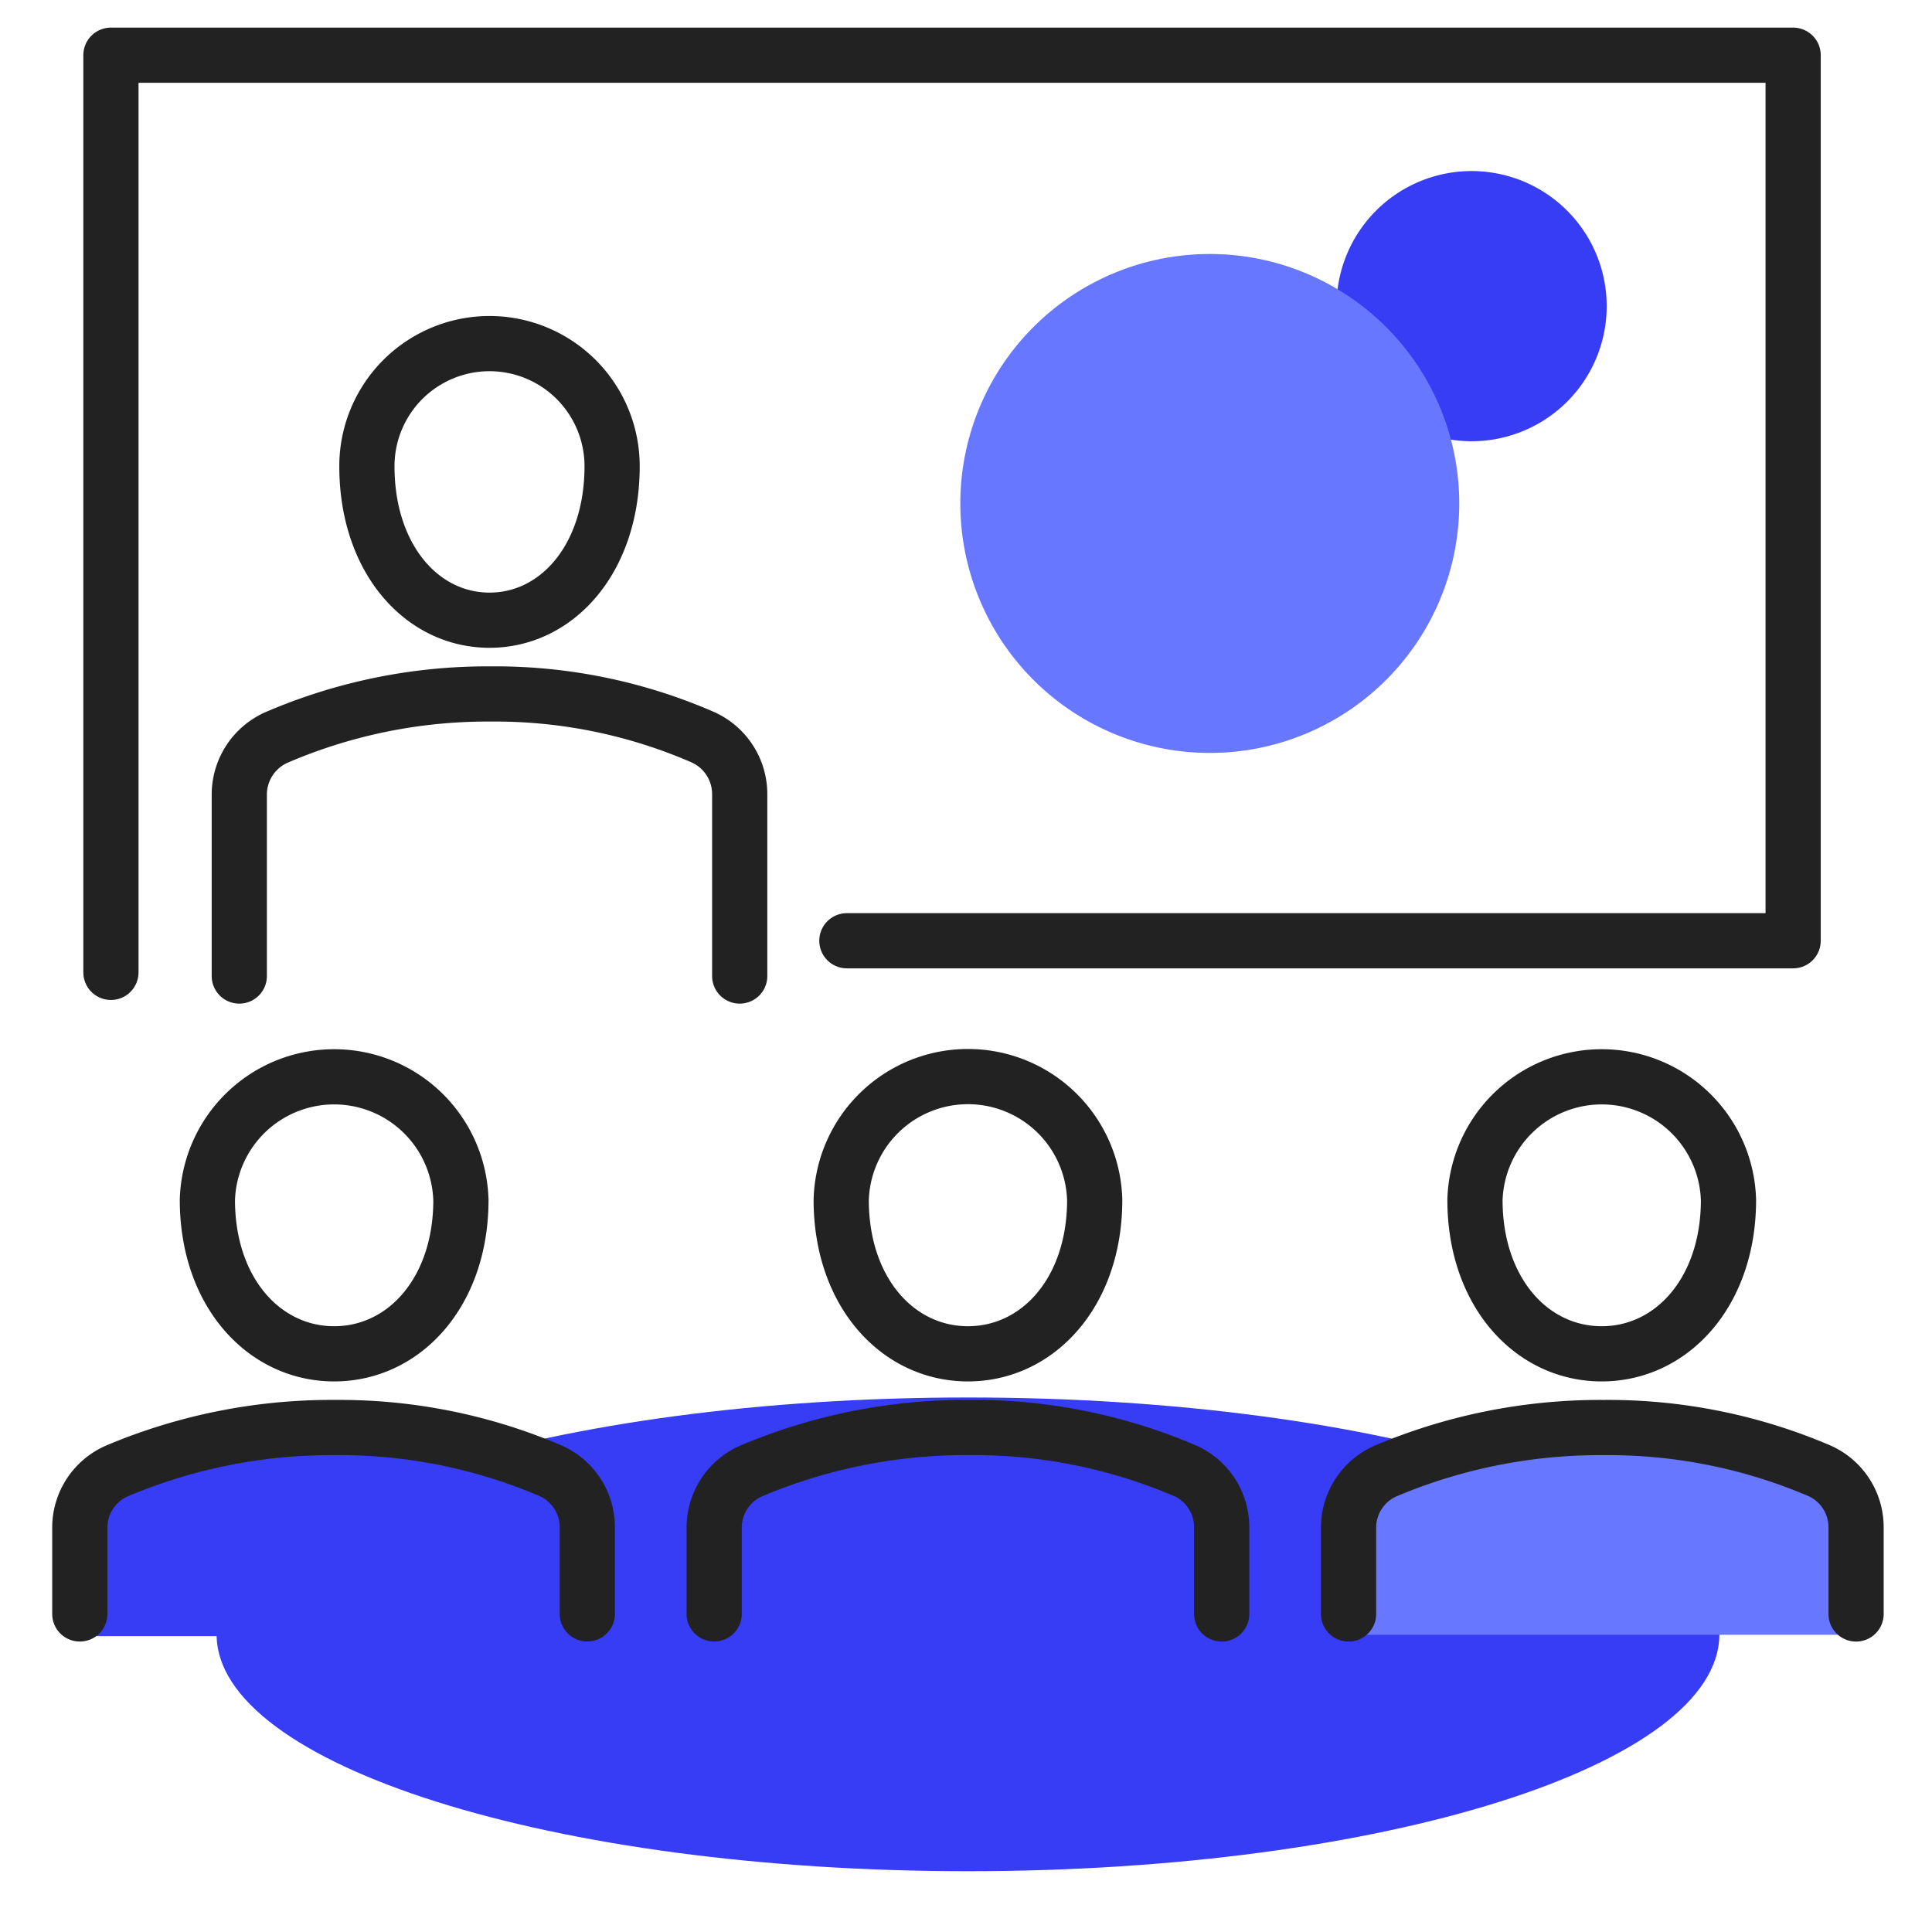 <svg xmlns="http://www.w3.org/2000/svg" xmlns:xlink="http://www.w3.org/1999/xlink" viewBox="0 0 140 140" width="140" height="140">
  <defs>
    <style>.picto-x-1, .picto-x-1 path, .picto-x-1 ellipse, .picto-x-1 rect, .picto-x-1 line, .picto-x-1 rect, .picto-x-1 g{ fill: #373CF5; } .picto-x-2, .picto-x-2 path, .picto-x-2 ellipse, .picto-x-2 rect, .picto-x-2 line, .picto-x-2 rect, .picto-x-2 g { fill: #6877ff ; } .picto-ligne, .picto-ligne path, .picto-ligne ellipse, .picto-ligne rect, .picto-ligne line, .picto-ligne rect, .picto-ligne g { fill: none; stroke: #222222; stroke-linecap: round; stroke-linejoin: round; stroke-width: 4px; } .picto-x-1, .picto-x-1 path, .picto-x-1 ellipse, .picto-x-1 rect, .picto-x-1 line, .picto-x-1 rect, .picto-x-1 g{ fill: #373CF5; } .picto-x-2, .picto-x-2 path, .picto-x-2 ellipse, .picto-x-2 rect, .picto-x-2 line, .picto-x-2 rect, .picto-x-2 g { fill: #6877ff ; } .picto-ligne, .picto-ligne path, .picto-ligne ellipse, .picto-ligne rect, .picto-ligne line, .picto-ligne rect, .picto-ligne g { fill: none; stroke: #222222; stroke-linecap: round; stroke-linejoin: round; stroke-width: 4px; }.picto-x-1, .picto-x-1 path, .picto-x-1 ellipse, .picto-x-1 rect, .picto-x-1 line, .picto-x-1 rect, .picto-x-1 g{ fill: #373CF5; } .picto-x-2, .picto-x-2 path, .picto-x-2 ellipse, .picto-x-2 rect, .picto-x-2 line, .picto-x-2 rect, .picto-x-2 g { fill: #6877ff ; } .picto-ligne, .picto-ligne path, .picto-ligne ellipse, .picto-ligne rect, .picto-ligne line, .picto-ligne rect, .picto-ligne g { fill: none; stroke: #222222; stroke-linecap: round; stroke-linejoin: round; stroke-width: 4px; } .picto-x-1, .picto-x-1 path, .picto-x-1 ellipse, .picto-x-1 rect, .picto-x-1 line, .picto-x-1 rect, .picto-x-1 g{ fill: #373CF5; } .picto-x-2, .picto-x-2 path, .picto-x-2 ellipse, .picto-x-2 rect, .picto-x-2 line, .picto-x-2 rect, .picto-x-2 g { fill: #6877ff ; } .picto-ligne, .picto-ligne path, .picto-ligne ellipse, .picto-ligne rect, .picto-ligne line, .picto-ligne rect, .picto-ligne g { fill: none; stroke: #222222; stroke-linecap: round; stroke-linejoin: round; stroke-width: 4px; }</style>
    <clipPath class="clip-presentation">
      <rect width="140" height="140"/>
    </clipPath>
  </defs>
  <g class="presentation">
    <g class="Présentation" transform="translate(-371.685 -12.724)">
      <g class="picto-x-1" transform="translate(376.685 25.12)">
        <path class="Tracé_1870" data-name="Tracé 1870" d="M376.685,96.3l.448-7.838a3.276,3.276,0,0,1,1.682-2.912c1.905-1.344,12.882-4.148,16.019-4.257s11.651.67,13.893,1.454,5.824,1.681,7.28,3.023a8.348,8.348,0,0,1,2.242,5.265v5.448H377.358" transform="translate(-376.685 9.679)"/>
        <path class="Tracé_1872" data-name="Tracé 1872" d="M438.083,114.251c30.07,0,54.448-7.683,54.448-17.17s-24.376-17.159-54.448-17.159-54.449,7.685-54.449,17.159,24.376,17.17,54.449,17.17" transform="translate(-372.939 8.948)"/>
        <path class="Tracé_1879" data-name="Tracé 1879" d="M455.942,31.969a9.789,9.789,0,1,1-9.79-9.79,9.789,9.789,0,0,1,9.79,9.79" transform="translate(-344.515 -22.179)"/>
      </g>
      <g class="picto-x-2" transform="translate(441.274 31.13)">
        <path class="Tracé_1871" data-name="Tracé 1871" d="M436.021,96.278l.425-7.9a3.377,3.377,0,0,1,1.593-2.935c1.8-1.354,12.2-4.18,15.177-4.292s11.038.676,13.162,1.468,5.518,1.693,6.9,3.047a8.7,8.7,0,0,1,2.124,5.307v5.491H436.658" transform="translate(-409.287 3.594)"/>
        <path class="Tracé_1878" data-name="Tracé 1878" d="M454.805,44.162a18.077,18.077,0,1,1-18.078-18.078,18.077,18.077,0,0,1,18.078,18.078v0" transform="translate(-418.651 -26.084)"/>
      </g>
      <g class="picto-ligne" transform="translate(377.468 16.724)">
        <path class="Tracé_1873" data-name="Tracé 1873" d="M431.99,80.894h68.57V16.724h-121.9V83.186" transform="translate(-376.405 -16.724)"/>
        <path class="Tracé_1874" data-name="Tracé 1874" d="M401.572,73.745c0,6.693-4.112,11.155-9.184,11.155S383.2,80.438,383.2,73.745a9.189,9.189,0,0,1,18.37,0Zm91.853,0c0,6.693-4.114,11.155-9.187,11.155s-9.184-4.462-9.184-11.155a9.189,9.189,0,0,1,18.37,0Zm-45.927,0c0,6.693-4.111,11.155-9.185,11.155s-9.184-4.462-9.184-11.155a9.188,9.188,0,0,1,18.369,0Z" transform="translate(-373.955 9.203)"/>
        <path class="Tracé_1875" data-name="Tracé 1875" d="M505.909,94.846V88.558a4.476,4.476,0,0,0-2.684-4.1,38.9,38.9,0,0,0-15.608-3.121,39.9,39.9,0,0,0-15.772,3.137,4.476,4.476,0,0,0-2.712,4.109v6.262m-9.194,0v-6.29a4.473,4.473,0,0,0-2.684-4.1,38.894,38.894,0,0,0-15.608-3.121,39.9,39.9,0,0,0-15.772,3.137,4.472,4.472,0,0,0-2.712,4.108v6.262m-9.194,0V88.559a4.468,4.468,0,0,0-2.683-4.1,38.876,38.876,0,0,0-15.609-3.123,39.924,39.924,0,0,0-15.771,3.137,4.476,4.476,0,0,0-2.712,4.109v6.262" transform="translate(-377.194 18.108)"/>
        <path class="Tracé_1876" data-name="Tracé 1876" d="M408.48,39.191c0,6.693-3.977,11.155-8.884,11.155s-8.885-4.462-8.885-11.155a8.884,8.884,0,1,1,17.769-.006Z" transform="translate(-369.907 -9.404)"/>
        <path class="Tracé_1877" data-name="Tracé 1877" d="M420.965,67.239V54.08a4.52,4.52,0,0,0-2.646-4.135A37.671,37.671,0,0,0,402.932,46.8a38.632,38.632,0,0,0-15.554,3.161,4.529,4.529,0,0,0-2.675,4.149V67.239" transform="translate(-373.146 -0.513)"/>
      </g>
    </g>
  </g>
</svg>
